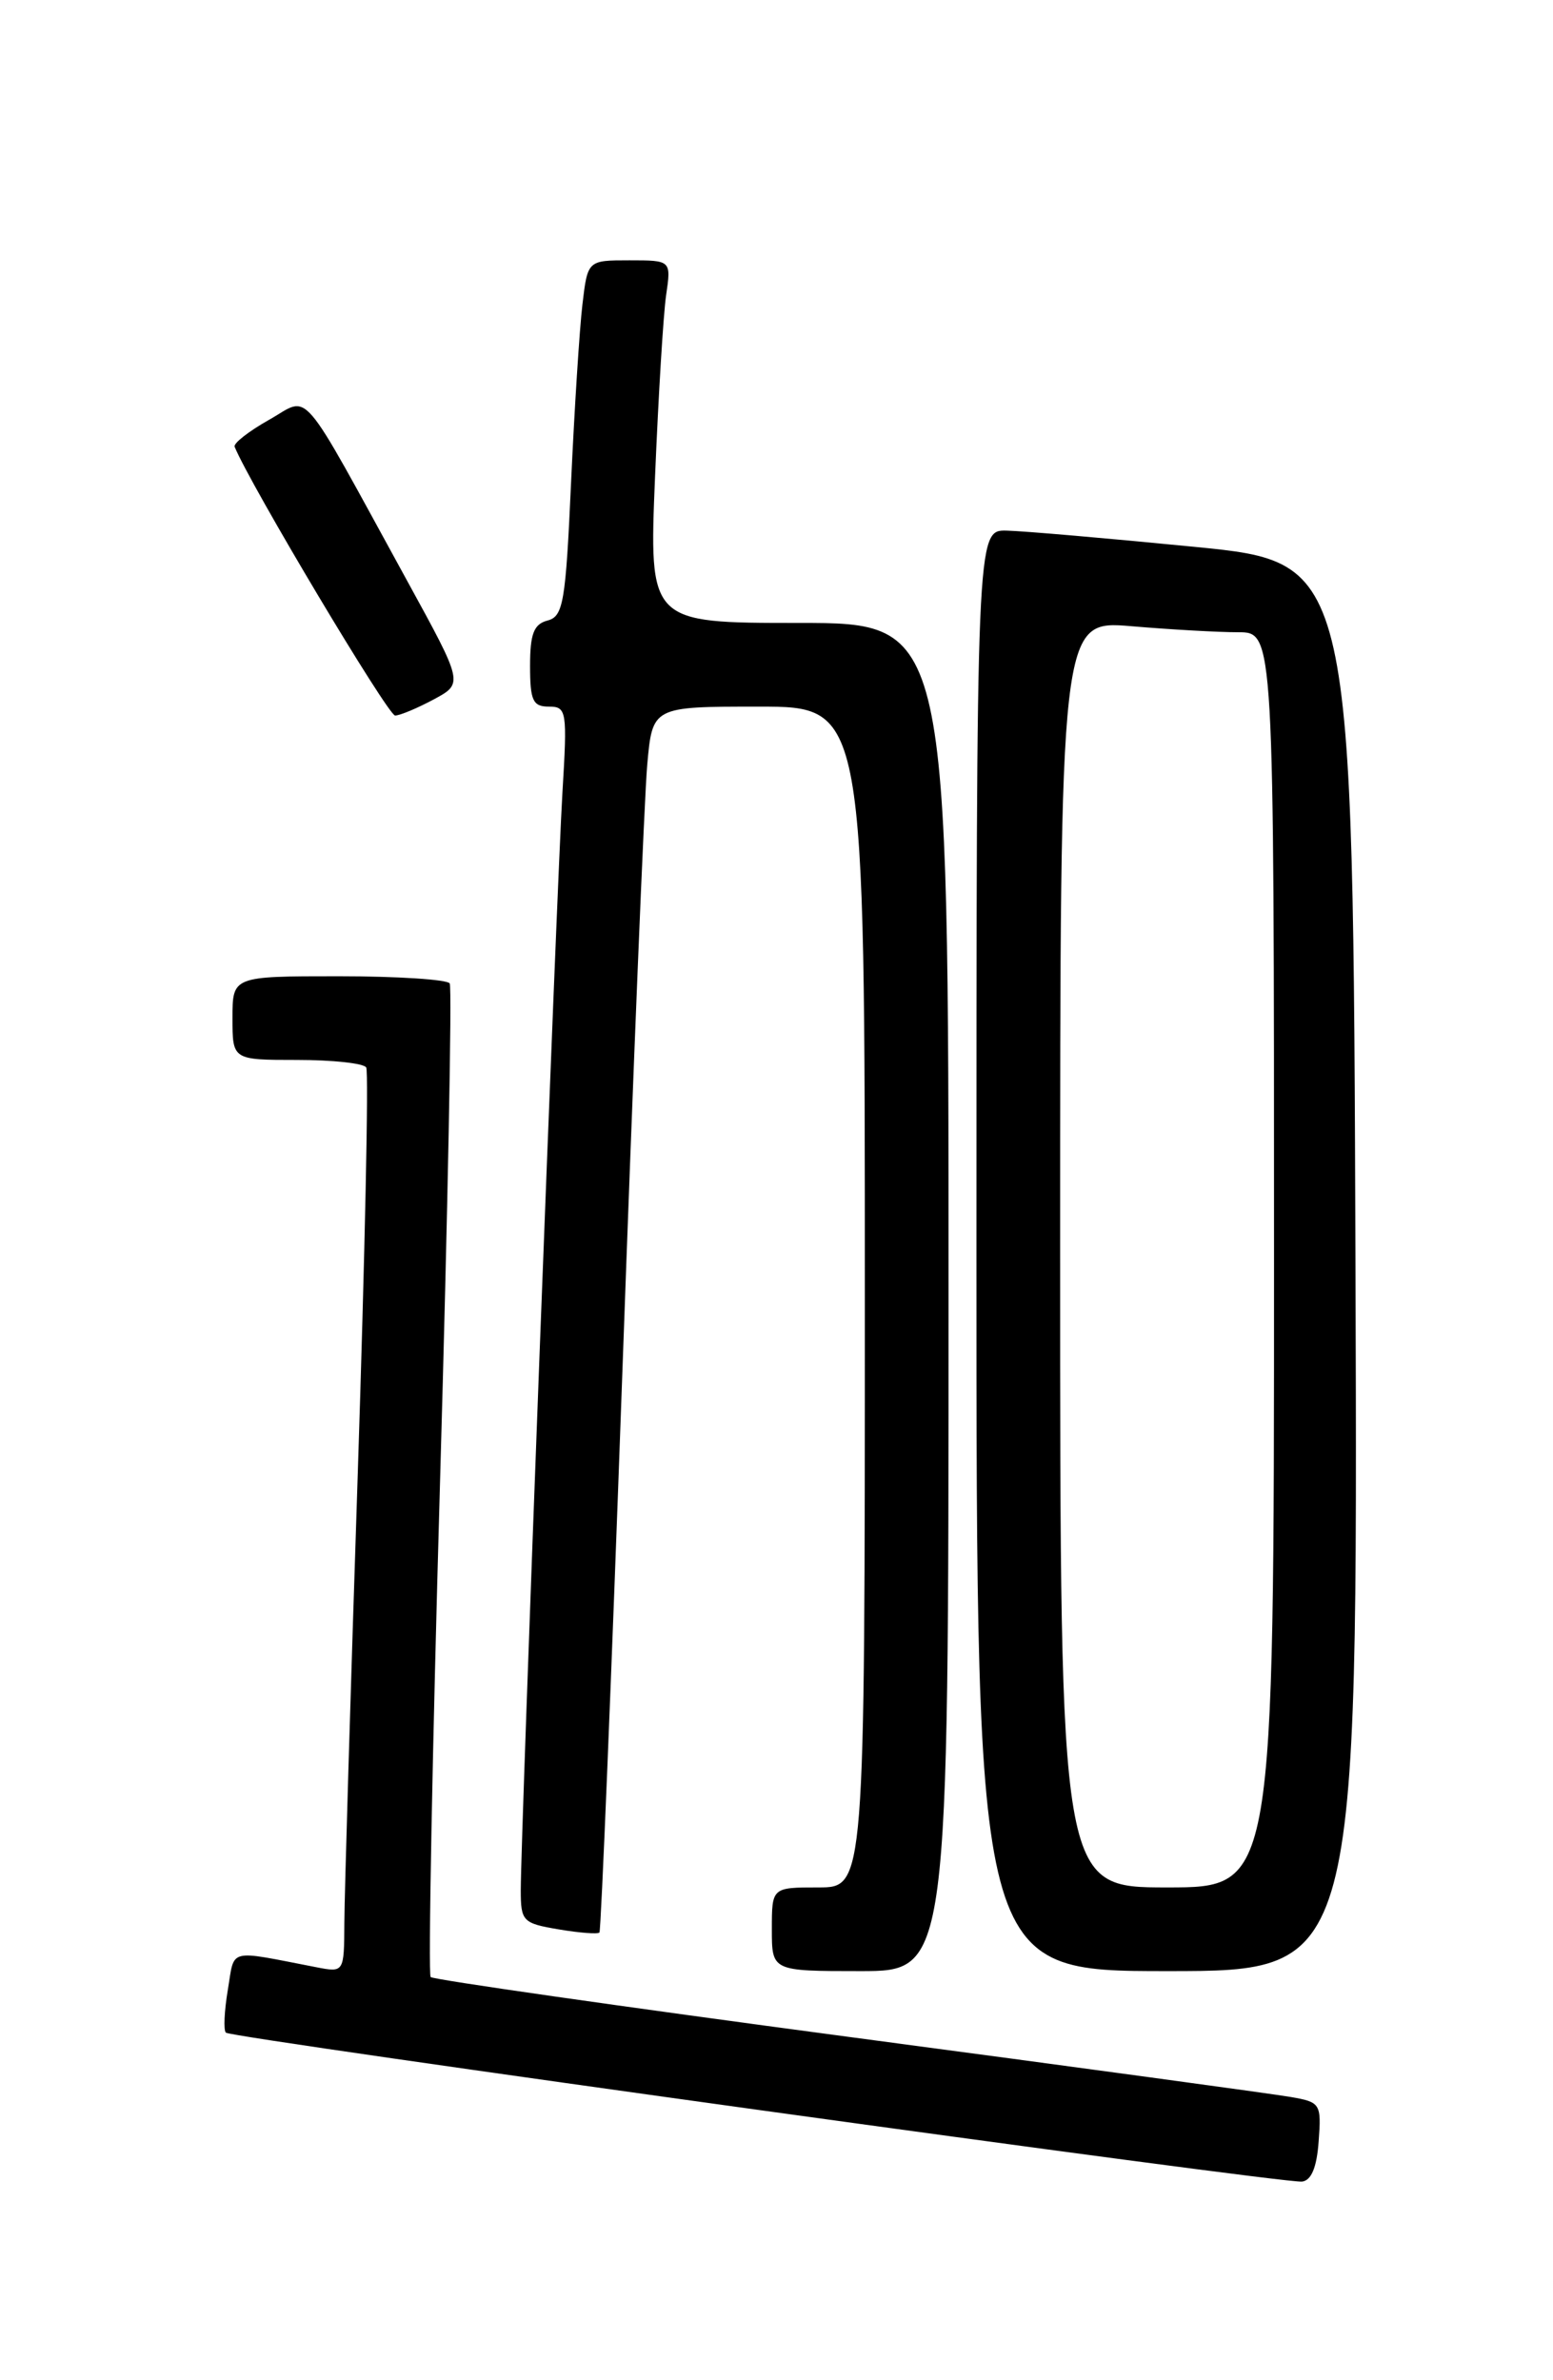 <?xml version="1.0" encoding="UTF-8" standalone="no"?>
<!DOCTYPE svg PUBLIC "-//W3C//DTD SVG 1.1//EN" "http://www.w3.org/Graphics/SVG/1.1/DTD/svg11.dtd" >
<svg xmlns="http://www.w3.org/2000/svg" xmlns:xlink="http://www.w3.org/1999/xlink" version="1.1" viewBox="0 0 167 256">
 <g >
 <path fill="currentColor"
d=" M 141.80 230.30 C 142.10 226.26 141.99 226.09 138.80 225.54 C 136.99 225.22 115.55 222.30 91.16 219.06 C 66.77 215.81 46.59 212.92 46.31 212.64 C 46.03 212.36 46.49 188.38 47.32 159.34 C 48.15 130.30 48.62 106.20 48.36 105.77 C 48.10 105.35 42.73 105.00 36.44 105.00 C 25.00 105.00 25.00 105.00 25.00 109.50 C 25.00 114.00 25.00 114.00 31.94 114.00 C 35.76 114.00 39.11 114.36 39.38 114.81 C 39.66 115.25 39.24 134.94 38.47 158.56 C 37.69 182.18 37.04 203.90 37.03 206.83 C 37.00 212.16 37.00 212.16 34.00 211.58 C 24.34 209.71 25.26 209.48 24.50 214.01 C 24.12 216.28 24.02 218.35 24.29 218.62 C 24.88 219.21 137.90 234.86 140.00 234.64 C 141.01 234.53 141.60 233.12 141.80 230.30 Z  M 102.00 139.50 C 102.00 67.00 102.00 67.00 85.89 67.00 C 69.79 67.00 69.79 67.00 70.44 51.25 C 70.80 42.59 71.33 33.81 71.63 31.75 C 72.18 28.00 72.18 28.00 67.68 28.00 C 63.19 28.00 63.19 28.00 62.63 32.75 C 62.32 35.36 61.77 43.97 61.41 51.87 C 60.83 64.80 60.57 66.30 58.88 66.74 C 57.40 67.13 57.00 68.17 57.00 71.62 C 57.00 75.35 57.30 76.00 59.02 76.00 C 60.94 76.00 61.01 76.45 60.48 85.25 C 59.88 95.18 56.00 197.42 56.00 203.29 C 56.00 206.64 56.21 206.86 60.07 207.51 C 62.30 207.89 64.28 208.04 64.46 207.85 C 64.63 207.66 65.74 180.73 66.91 148.00 C 68.08 115.27 69.29 85.69 69.60 82.25 C 70.16 76.00 70.16 76.00 81.58 76.00 C 93.00 76.00 93.00 76.00 93.00 139.50 C 93.00 203.00 93.00 203.00 88.00 203.00 C 83.00 203.00 83.00 203.00 83.00 207.50 C 83.00 212.00 83.00 212.00 92.50 212.00 C 102.00 212.00 102.00 212.00 102.00 139.50 Z  M 145.76 136.25 C 145.50 60.50 145.50 60.50 128.50 58.82 C 119.15 57.90 110.04 57.11 108.25 57.07 C 105.00 57.00 105.00 57.00 105.00 134.50 C 105.00 212.00 105.00 212.00 125.51 212.00 C 146.01 212.00 146.01 212.00 145.76 136.25 Z  M 46.67 75.21 C 49.83 73.50 49.83 73.50 43.80 62.50 C 31.92 40.83 33.45 42.62 28.92 45.16 C 26.74 46.39 25.08 47.69 25.23 48.05 C 26.88 52.10 41.74 76.99 42.49 76.96 C 43.05 76.94 44.92 76.15 46.67 75.21 Z  M 114.00 134.85 C 114.00 66.71 114.00 66.71 121.65 67.35 C 125.86 67.71 131.03 68.00 133.15 68.00 C 137.00 68.00 137.00 68.00 137.00 135.50 C 137.00 203.00 137.00 203.00 125.50 203.00 C 114.00 203.00 114.00 203.00 114.00 134.85 Z "/>
</g>
</svg>